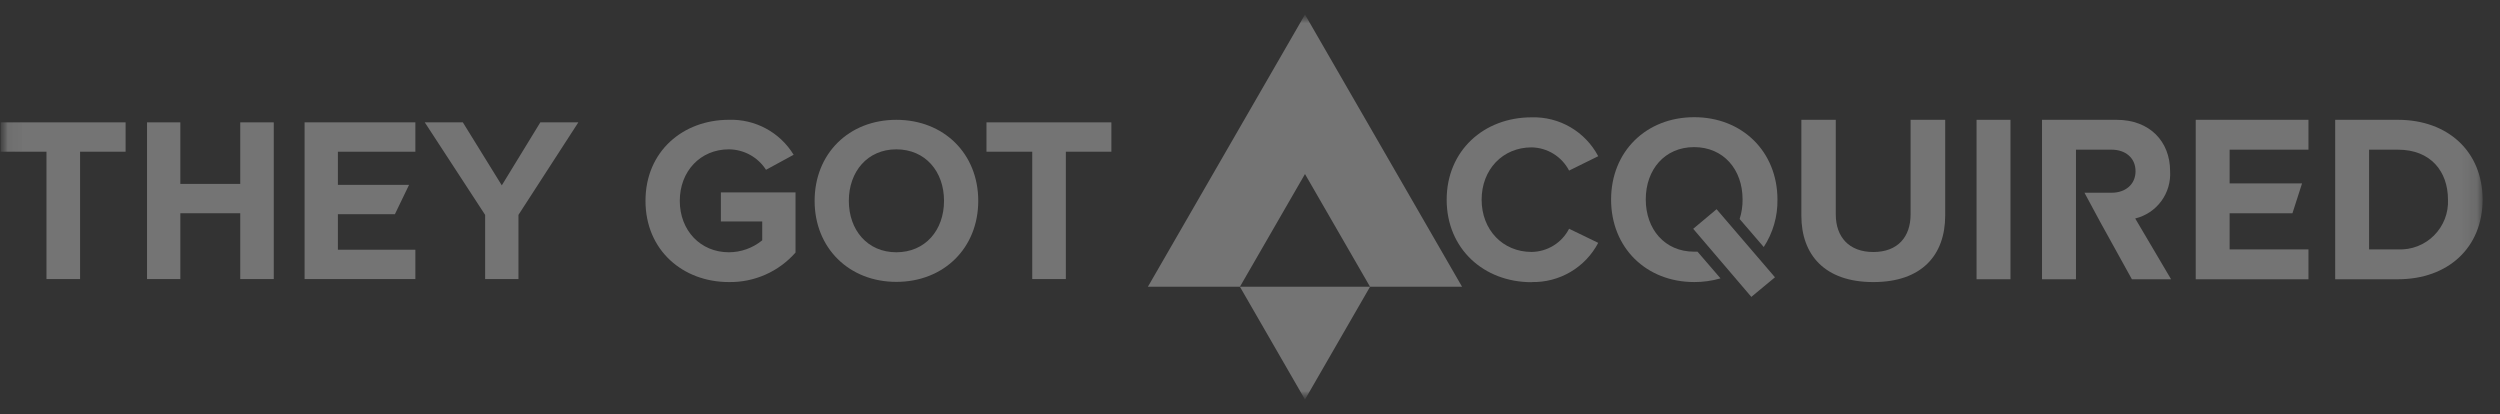 <svg width="163" height="27" viewBox="0 0 163 27" fill="none" xmlns="http://www.w3.org/2000/svg">
<rect x="0" y="0" width="163" height="27" fill="#333333" stroke="none"/>
<mask id="mask0_3210_483" style="mask-type:luminance" maskUnits="userSpaceOnUse" x="0" y="0" width="163" height="27">
<path d="M162.459 0.947H0.046V26.051H162.459V0.947Z" fill="white"/>
</mask>
<g mask="url(#mask0_3210_483)">
<mask id="mask1_3210_483" style="mask-type:luminance" maskUnits="userSpaceOnUse" x="0" y="0" width="162" height="27">
<path d="M161.857 0.947H0.046V26.051H161.857V0.947Z" fill="white"/>
</mask>
<g mask="url(#mask1_3210_483)">
<path d="M5.221 18.195V9.891H8.189V7.978H0.046V9.891H3.031V18.195H5.221Z" fill="white" fill-opacity="0.32"/>
<path d="M17.849 18.195V7.978H15.664V11.991H11.758V7.978H9.586V18.195H11.758V13.904H15.664V18.195H17.849Z" fill="white" fill-opacity="0.32"/>
<path d="M27.082 18.195V16.282H22.031V13.964H25.749L26.669 12.055H22.031V9.891H27.082V7.978H19.859V18.195H27.082Z" fill="white" fill-opacity="0.32"/>
<path d="M33.803 18.195V14.011L37.708 7.978H35.229L32.717 12.085L30.178 7.978H27.695L31.631 14.011V18.195H33.803Z" fill="white" fill-opacity="0.32"/>
<path d="M47.521 18.39C48.342 18.404 49.156 18.239 49.907 17.906C50.658 17.574 51.327 17.082 51.869 16.465V12.545H47.001V14.441H49.697V15.668C49.083 16.171 48.314 16.447 47.521 16.448C45.668 16.448 44.322 15.024 44.322 13.094C44.322 11.164 45.668 9.737 47.521 9.737C48.004 9.74 48.478 9.863 48.902 10.096C49.325 10.329 49.683 10.664 49.944 11.071L51.745 10.091C51.306 9.371 50.683 8.78 49.941 8.38C49.199 7.979 48.363 7.783 47.521 7.811C44.539 7.811 42.086 9.861 42.086 13.094C42.086 16.328 44.535 18.39 47.521 18.39Z" fill="white" fill-opacity="0.32"/>
<path d="M58.441 18.378C61.533 18.378 63.782 16.175 63.782 13.095C63.782 10.014 61.533 7.812 58.441 7.812C55.349 7.812 53.113 10.014 53.113 13.095C53.113 16.175 55.362 18.378 58.441 18.378ZM58.441 16.448C56.554 16.448 55.344 14.995 55.344 13.095C55.344 11.194 56.554 9.737 58.441 9.737C60.328 9.737 61.55 11.177 61.55 13.095C61.55 15.012 60.323 16.448 58.441 16.448Z" fill="white" fill-opacity="0.32"/>
<path d="M69.493 18.195V9.891H72.462V7.978H64.318V9.891H67.303V18.195H69.493Z" fill="white" fill-opacity="0.32"/>
<path d="M99.86 18.39C100.75 18.412 101.628 18.183 102.395 17.732C103.164 17.28 103.789 16.623 104.204 15.834L102.304 14.914C102.073 15.364 101.723 15.743 101.292 16.01C100.861 16.276 100.366 16.42 99.86 16.426C97.972 16.426 96.602 14.978 96.602 13.018C96.602 11.058 97.972 9.609 99.86 9.609C100.366 9.618 100.859 9.763 101.29 10.029C101.72 10.296 102.071 10.673 102.304 11.122L104.204 10.185C103.789 9.398 103.162 8.743 102.394 8.295C101.626 7.847 100.748 7.623 99.86 7.65C96.742 7.65 94.323 9.827 94.323 13.022C94.323 16.218 96.738 18.399 99.86 18.399V18.39Z" fill="white" fill-opacity="0.32"/>
<path fill-rule="evenodd" clip-rule="evenodd" d="M114.187 19.357L110.396 14.918L111.921 13.64L115.728 18.079L114.187 19.357Z" fill="white" fill-opacity="0.32"/>
<path fill-rule="evenodd" clip-rule="evenodd" d="M112.169 18.152C111.614 18.312 111.041 18.392 110.465 18.39C107.33 18.39 105.043 16.149 105.043 13.013C105.043 9.877 107.33 7.641 110.465 7.641C113.599 7.641 115.89 9.894 115.89 13.013C115.908 14.111 115.596 15.188 114.996 16.106L113.424 14.279C113.556 13.866 113.621 13.434 113.616 13.001C113.616 11.053 112.372 9.592 110.456 9.592C108.539 9.592 107.304 11.058 107.304 13.001C107.304 14.943 108.539 16.409 110.456 16.409H110.678L112.169 18.139V18.152Z" fill="white" fill-opacity="0.32"/>
<path d="M122.142 18.391C125.302 18.391 126.827 16.631 126.827 14.045V7.812H124.57V13.985C124.57 15.434 123.743 16.431 122.142 16.431C120.54 16.431 119.693 15.434 119.693 13.985V7.812H117.449V14.062C117.449 16.618 118.978 18.391 122.134 18.391H122.142Z" fill="white" fill-opacity="0.32"/>
<path d="M131.083 18.207V7.812H128.872V18.207H131.083Z" fill="white" fill-opacity="0.32"/>
<path d="M150.512 18.207V16.26H145.371V13.904H149.468L150.094 11.957H145.371V9.759H150.512V7.812H143.161V18.207H150.512Z" fill="white" fill-opacity="0.32"/>
<path d="M156.35 18.207C159.608 18.207 161.866 16.15 161.866 13.014C161.866 9.878 159.599 7.812 156.35 7.812H152.254V18.207H156.35ZM156.35 16.26H154.464V9.759H156.35C158.48 9.759 159.608 11.177 159.608 13.014C159.628 13.446 159.556 13.878 159.399 14.281C159.241 14.684 159.001 15.05 158.695 15.356C158.389 15.661 158.022 15.9 157.618 16.055C157.214 16.211 156.783 16.281 156.35 16.26Z" fill="white" fill-opacity="0.32"/>
<path d="M135.354 9.759V18.207H133.139V7.812H138.003C140.166 7.812 141.491 9.226 141.491 11.16C141.534 11.86 141.33 12.553 140.914 13.117C140.498 13.681 139.897 14.08 139.216 14.245L141.554 18.207H138.999L136.954 14.509L135.907 12.566H137.679C138.569 12.566 139.237 12.034 139.237 11.16C139.237 10.287 138.569 9.759 137.679 9.759H135.354Z" fill="white" fill-opacity="0.32"/>
<path fill-rule="evenodd" clip-rule="evenodd" d="M85.085 26.051L89.327 18.697H80.843L85.085 26.051Z" fill="white" fill-opacity="0.32"/>
<path fill-rule="evenodd" clip-rule="evenodd" d="M80.842 18.697H74.842L85.085 0.947L95.327 18.697H89.327L85.085 11.347L80.842 18.697Z" fill="white" fill-opacity="0.32"/>
</g>
</g>
</svg>
